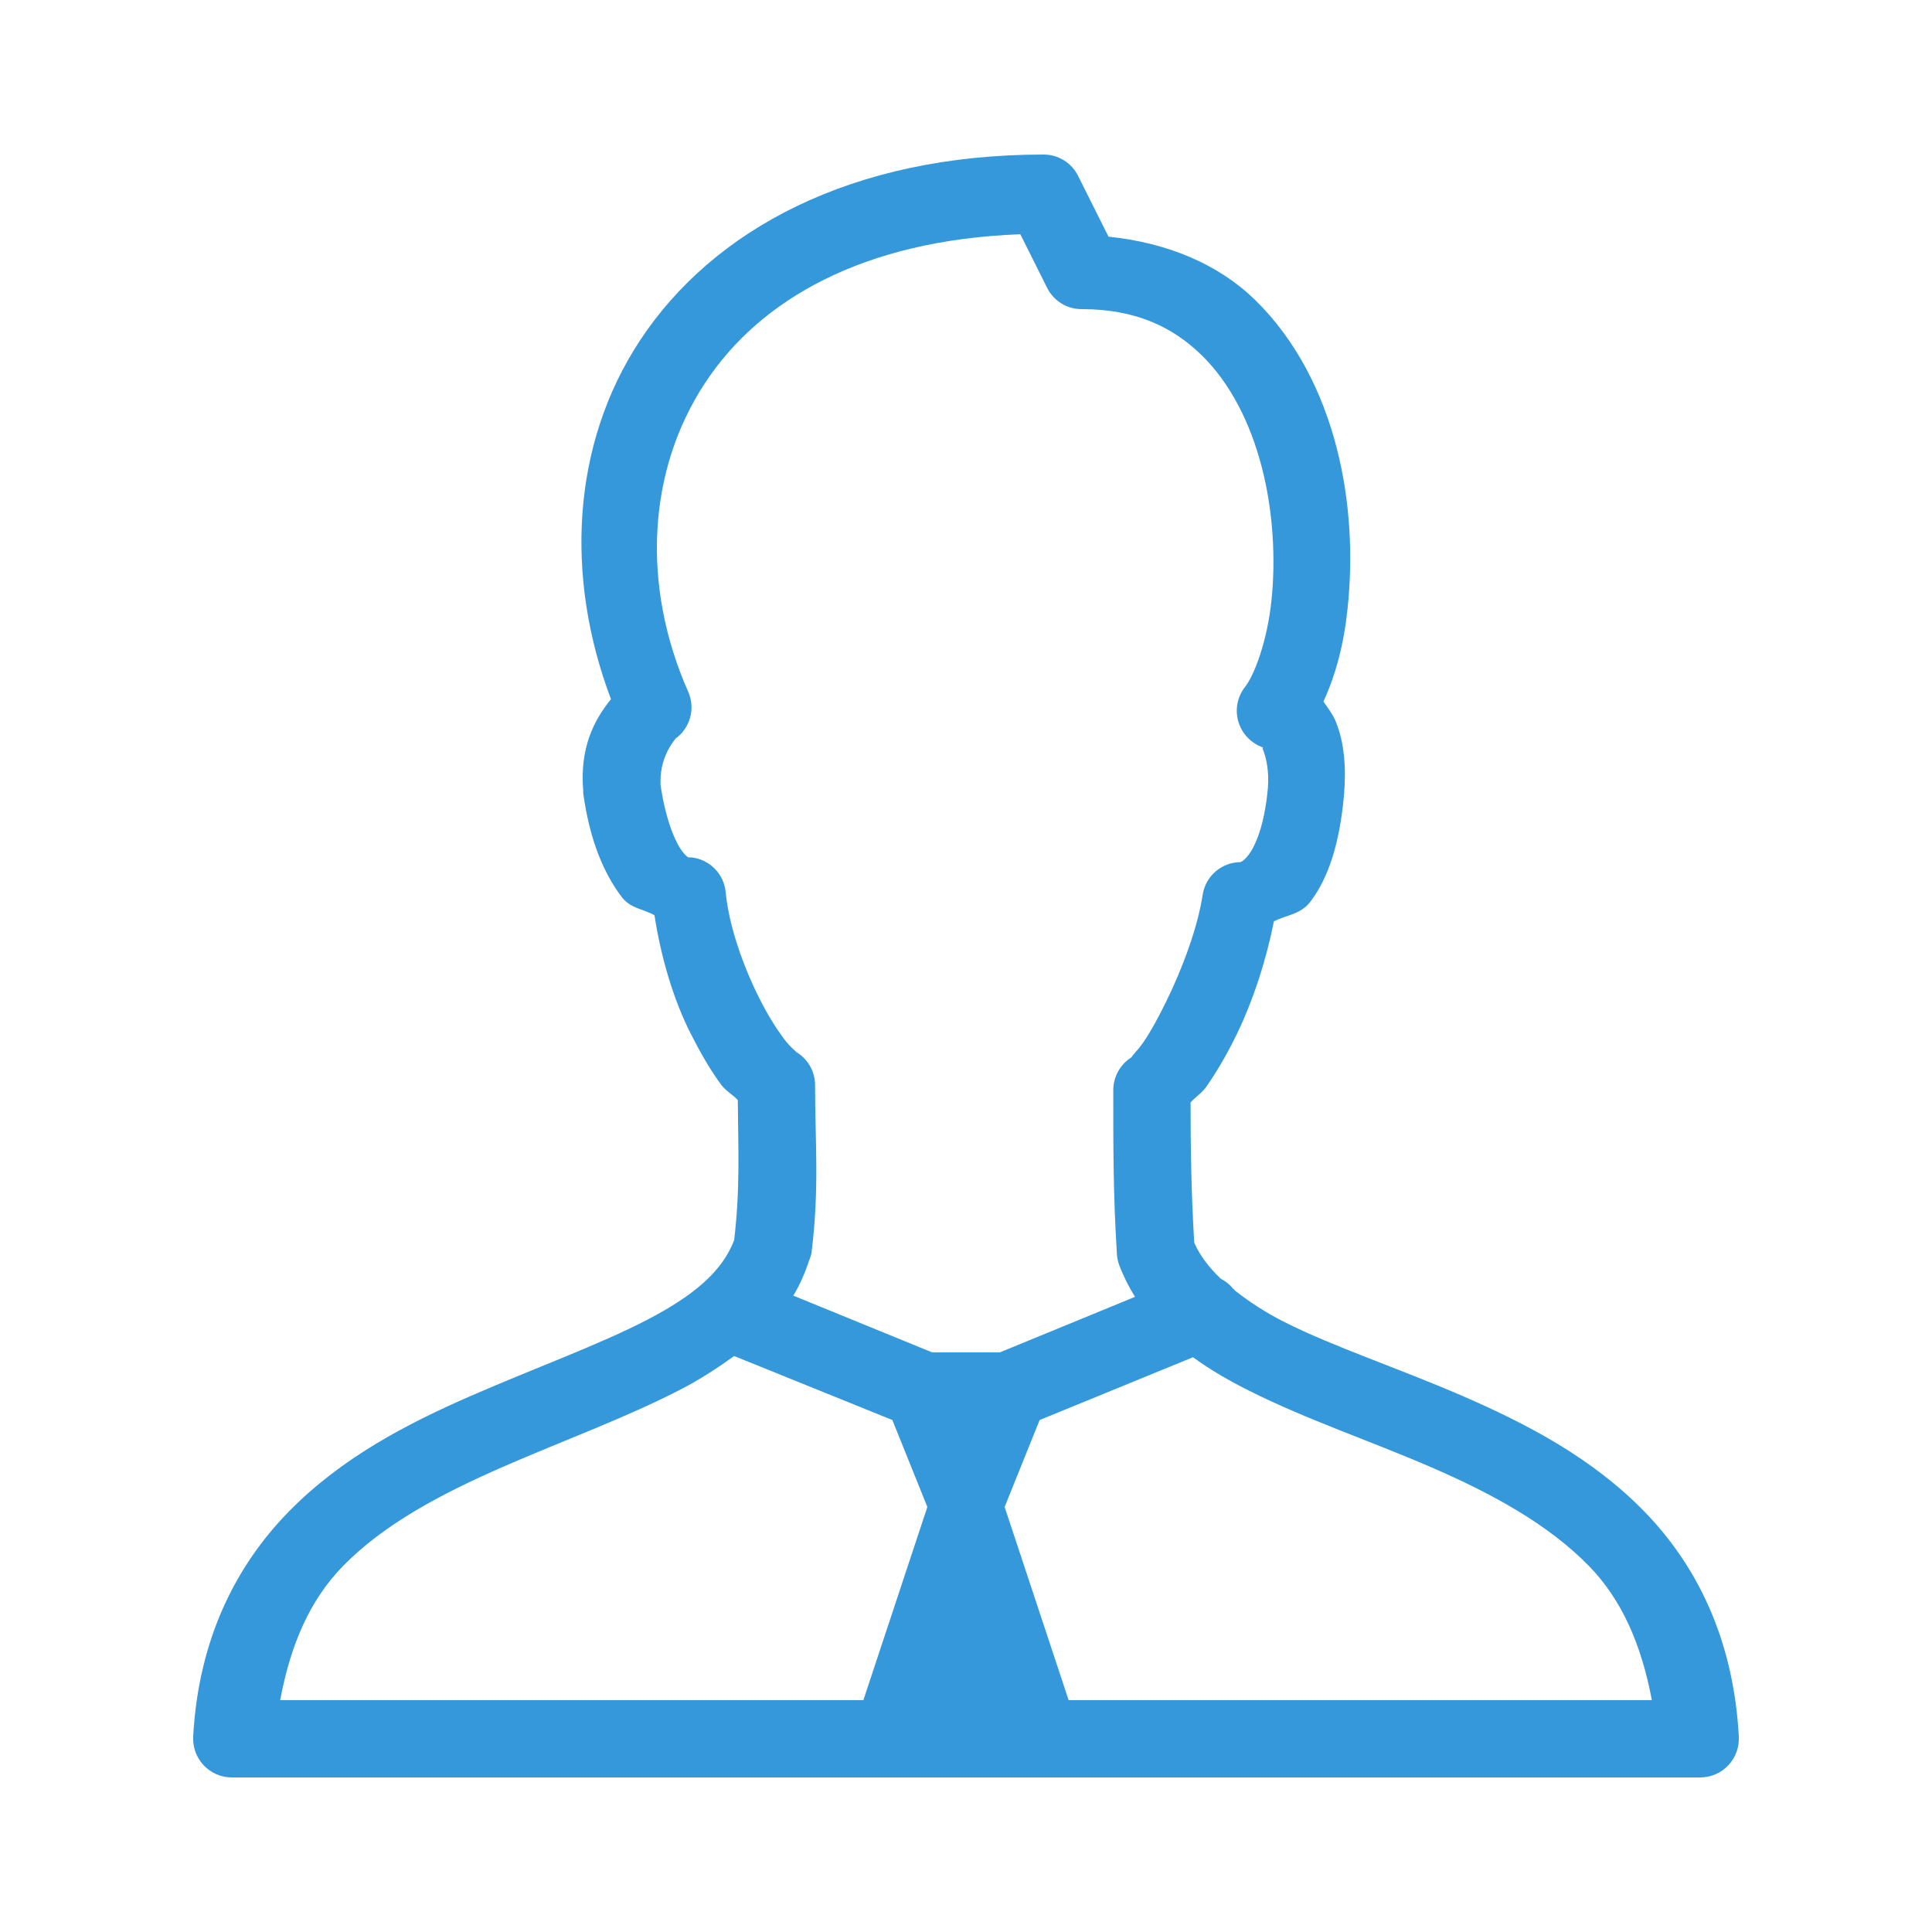 <svg fill="#3498db" xmlns="http://www.w3.org/2000/svg" viewBox="0 0 50 50" width="500px" height="500px"><path d="M 27 4 C 22.043 4 18.449 5.945 16.562 8.812 C 14.789 11.508 14.617 14.934 15.812 18.094 C 15.371 18.641 15 19.352 15.094 20.469 C 15.094 20.488 15.094 20.512 15.094 20.531 C 15.262 21.75 15.629 22.609 16.094 23.219 C 16.32 23.516 16.656 23.523 16.938 23.688 C 17.105 24.77 17.426 25.867 17.875 26.75 C 18.129 27.25 18.383 27.691 18.656 28.062 C 18.781 28.234 18.961 28.328 19.094 28.469 C 19.105 29.762 19.156 30.781 19 32.094 C 18.691 32.91 17.949 33.531 16.75 34.156 C 15.5 34.805 13.855 35.398 12.188 36.125 C 10.52 36.852 8.828 37.734 7.469 39.125 C 6.109 40.516 5.137 42.422 5 44.938 C 4.984 45.215 5.082 45.484 5.27 45.684 C 5.461 45.887 5.723 46 6 46 L 44 46 C 44.277 46 44.539 45.887 44.73 45.684 C 44.918 45.484 45.016 45.215 45 44.938 C 44.863 42.422 43.914 40.516 42.562 39.125 C 41.211 37.734 39.512 36.848 37.844 36.125 C 36.176 35.402 34.523 34.859 33.25 34.219 C 32.738 33.961 32.324 33.684 31.969 33.406 C 31.949 33.383 31.93 33.363 31.906 33.344 C 31.82 33.238 31.715 33.156 31.594 33.094 C 31.289 32.801 31.051 32.496 30.906 32.156 C 30.828 30.816 30.812 29.723 30.812 28.531 C 30.934 28.391 31.105 28.289 31.219 28.125 C 31.484 27.746 31.758 27.281 32 26.781 C 32.43 25.898 32.766 24.859 32.969 23.844 C 33.289 23.68 33.656 23.668 33.906 23.344 C 34.387 22.715 34.668 21.82 34.781 20.594 C 34.844 19.867 34.793 19.211 34.562 18.656 C 34.488 18.48 34.363 18.316 34.25 18.156 C 34.574 17.457 34.781 16.656 34.875 15.75 C 35.012 14.453 34.957 13.008 34.594 11.594 C 34.23 10.18 33.555 8.805 32.469 7.75 C 31.531 6.84 30.215 6.281 28.688 6.125 L 27.906 4.562 C 27.738 4.215 27.387 3.996 27 4 Z M 26.406 6.062 L 27.094 7.438 C 27.262 7.785 27.613 8.004 28 8 C 29.391 8 30.352 8.465 31.094 9.188 C 31.836 9.91 32.359 10.945 32.656 12.094 C 32.953 13.242 33.016 14.473 32.906 15.531 C 32.797 16.59 32.465 17.469 32.219 17.781 C 32.02 18.035 31.957 18.375 32.051 18.684 C 32.145 18.992 32.379 19.238 32.688 19.344 C 32.684 19.352 32.668 19.363 32.688 19.406 C 32.758 19.578 32.852 19.934 32.812 20.406 C 32.723 21.379 32.48 21.906 32.312 22.125 C 32.145 22.344 32.059 22.312 32.094 22.312 C 31.609 22.32 31.199 22.676 31.125 23.156 C 30.996 24.008 30.602 25.059 30.188 25.906 C 29.98 26.332 29.777 26.703 29.594 26.969 C 29.41 27.234 29.215 27.398 29.312 27.344 C 29.012 27.52 28.82 27.84 28.812 28.188 C 28.812 29.586 28.805 30.836 28.906 32.469 C 28.914 32.566 28.934 32.66 28.969 32.75 C 29.078 33.039 29.219 33.312 29.375 33.562 L 25.875 35 L 24.125 35 L 20.531 33.531 C 20.699 33.254 20.832 32.949 20.938 32.625 C 20.965 32.566 20.984 32.5 21 32.438 C 21.211 30.742 21.094 29.551 21.094 28.094 C 21.098 27.734 20.906 27.398 20.594 27.219 C 20.668 27.262 20.473 27.133 20.281 26.875 C 20.09 26.617 19.863 26.258 19.656 25.844 C 19.238 25.02 18.863 23.961 18.781 23.094 C 18.738 22.613 18.355 22.23 17.875 22.188 C 17.91 22.195 17.887 22.188 17.812 22.188 C 17.773 22.164 17.719 22.117 17.656 22.031 C 17.48 21.801 17.23 21.234 17.094 20.312 C 17.094 20.293 17.094 20.301 17.094 20.281 C 17.09 20.266 17.098 20.266 17.094 20.25 C 17.078 19.492 17.547 19.07 17.469 19.125 C 17.859 18.852 18.004 18.344 17.812 17.906 C 16.586 15.133 16.762 12.164 18.25 9.906 C 19.664 7.758 22.332 6.215 26.406 6.062 Z M 19 35.094 L 23.094 36.75 L 24 39 L 22.344 44 L 7.25 44 C 7.523 42.551 8.023 41.402 8.875 40.531 C 9.938 39.441 11.43 38.656 13 37.969 C 14.57 37.281 16.207 36.691 17.656 35.938 C 18.129 35.691 18.578 35.398 19 35.094 Z M 30.875 35.125 C 31.328 35.457 31.828 35.742 32.344 36 C 33.805 36.734 35.461 37.289 37.031 37.969 C 38.602 38.648 40.066 39.445 41.125 40.531 C 41.969 41.398 42.477 42.551 42.75 44 L 27.656 44 L 26 39 L 26.906 36.75 Z"/></svg>